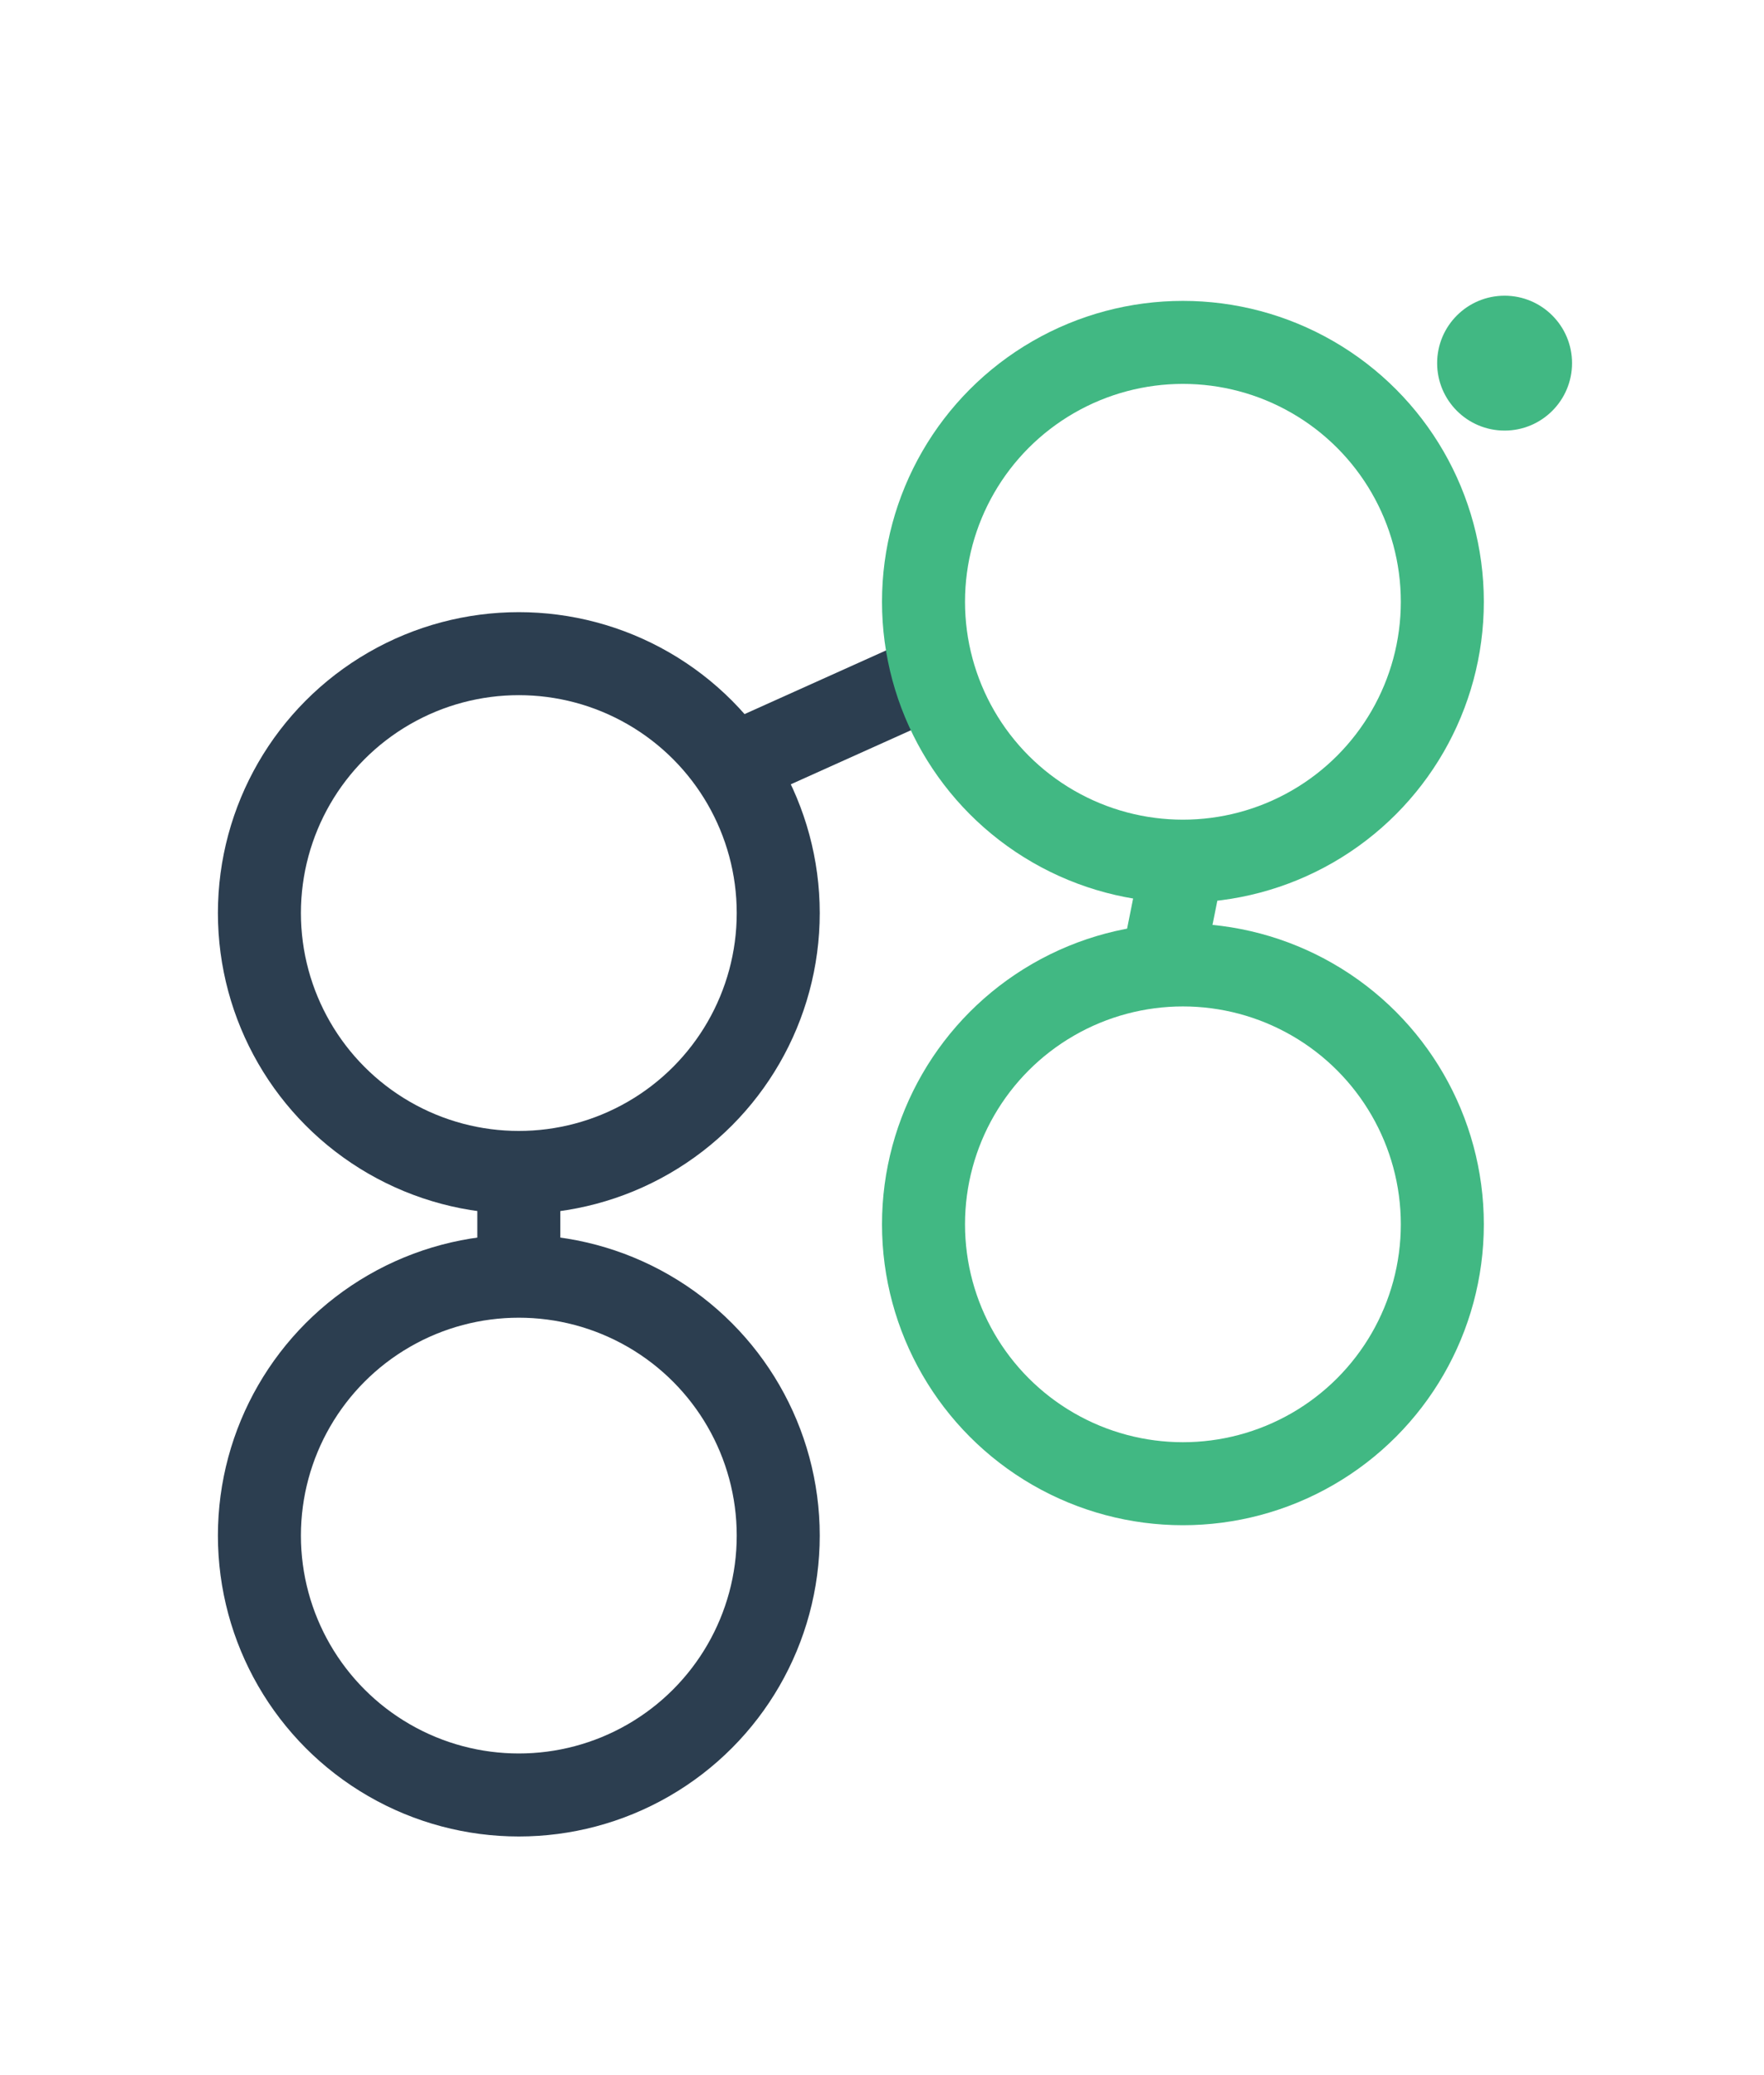 <svg height="200" width="170">
<circle cx="50" cy="88" r="25" stroke="#2c3e50" stroke-width="8" fill="transparent" />
<line x1="50" y1="113" x2="50" y2="123" stroke-width="8" stroke="#2c3e50" />
<circle cx="50" cy="148" r="25" stroke="#2c3e50" stroke-width="8" fill="transparent"/>
<line x1="70" y1="74" x2="90" y2="65" stroke-width="8" stroke="#2c3e50"/>
<circle cx="114" cy="58" r="25" stroke="#41b883" stroke-width="8" fill="transparent" />
<line x1="114" y1="83" x2="112" y2="93" stroke-width="8" stroke="#41b883" />
<circle cx="114" cy="118" r="25" stroke="#41b883" stroke-width="8" fill="transparent"/>
<circle cx="145" cy="35" r="6" stroke="#41b883" stroke-width="1" fill="#41b883" />
</svg> 
